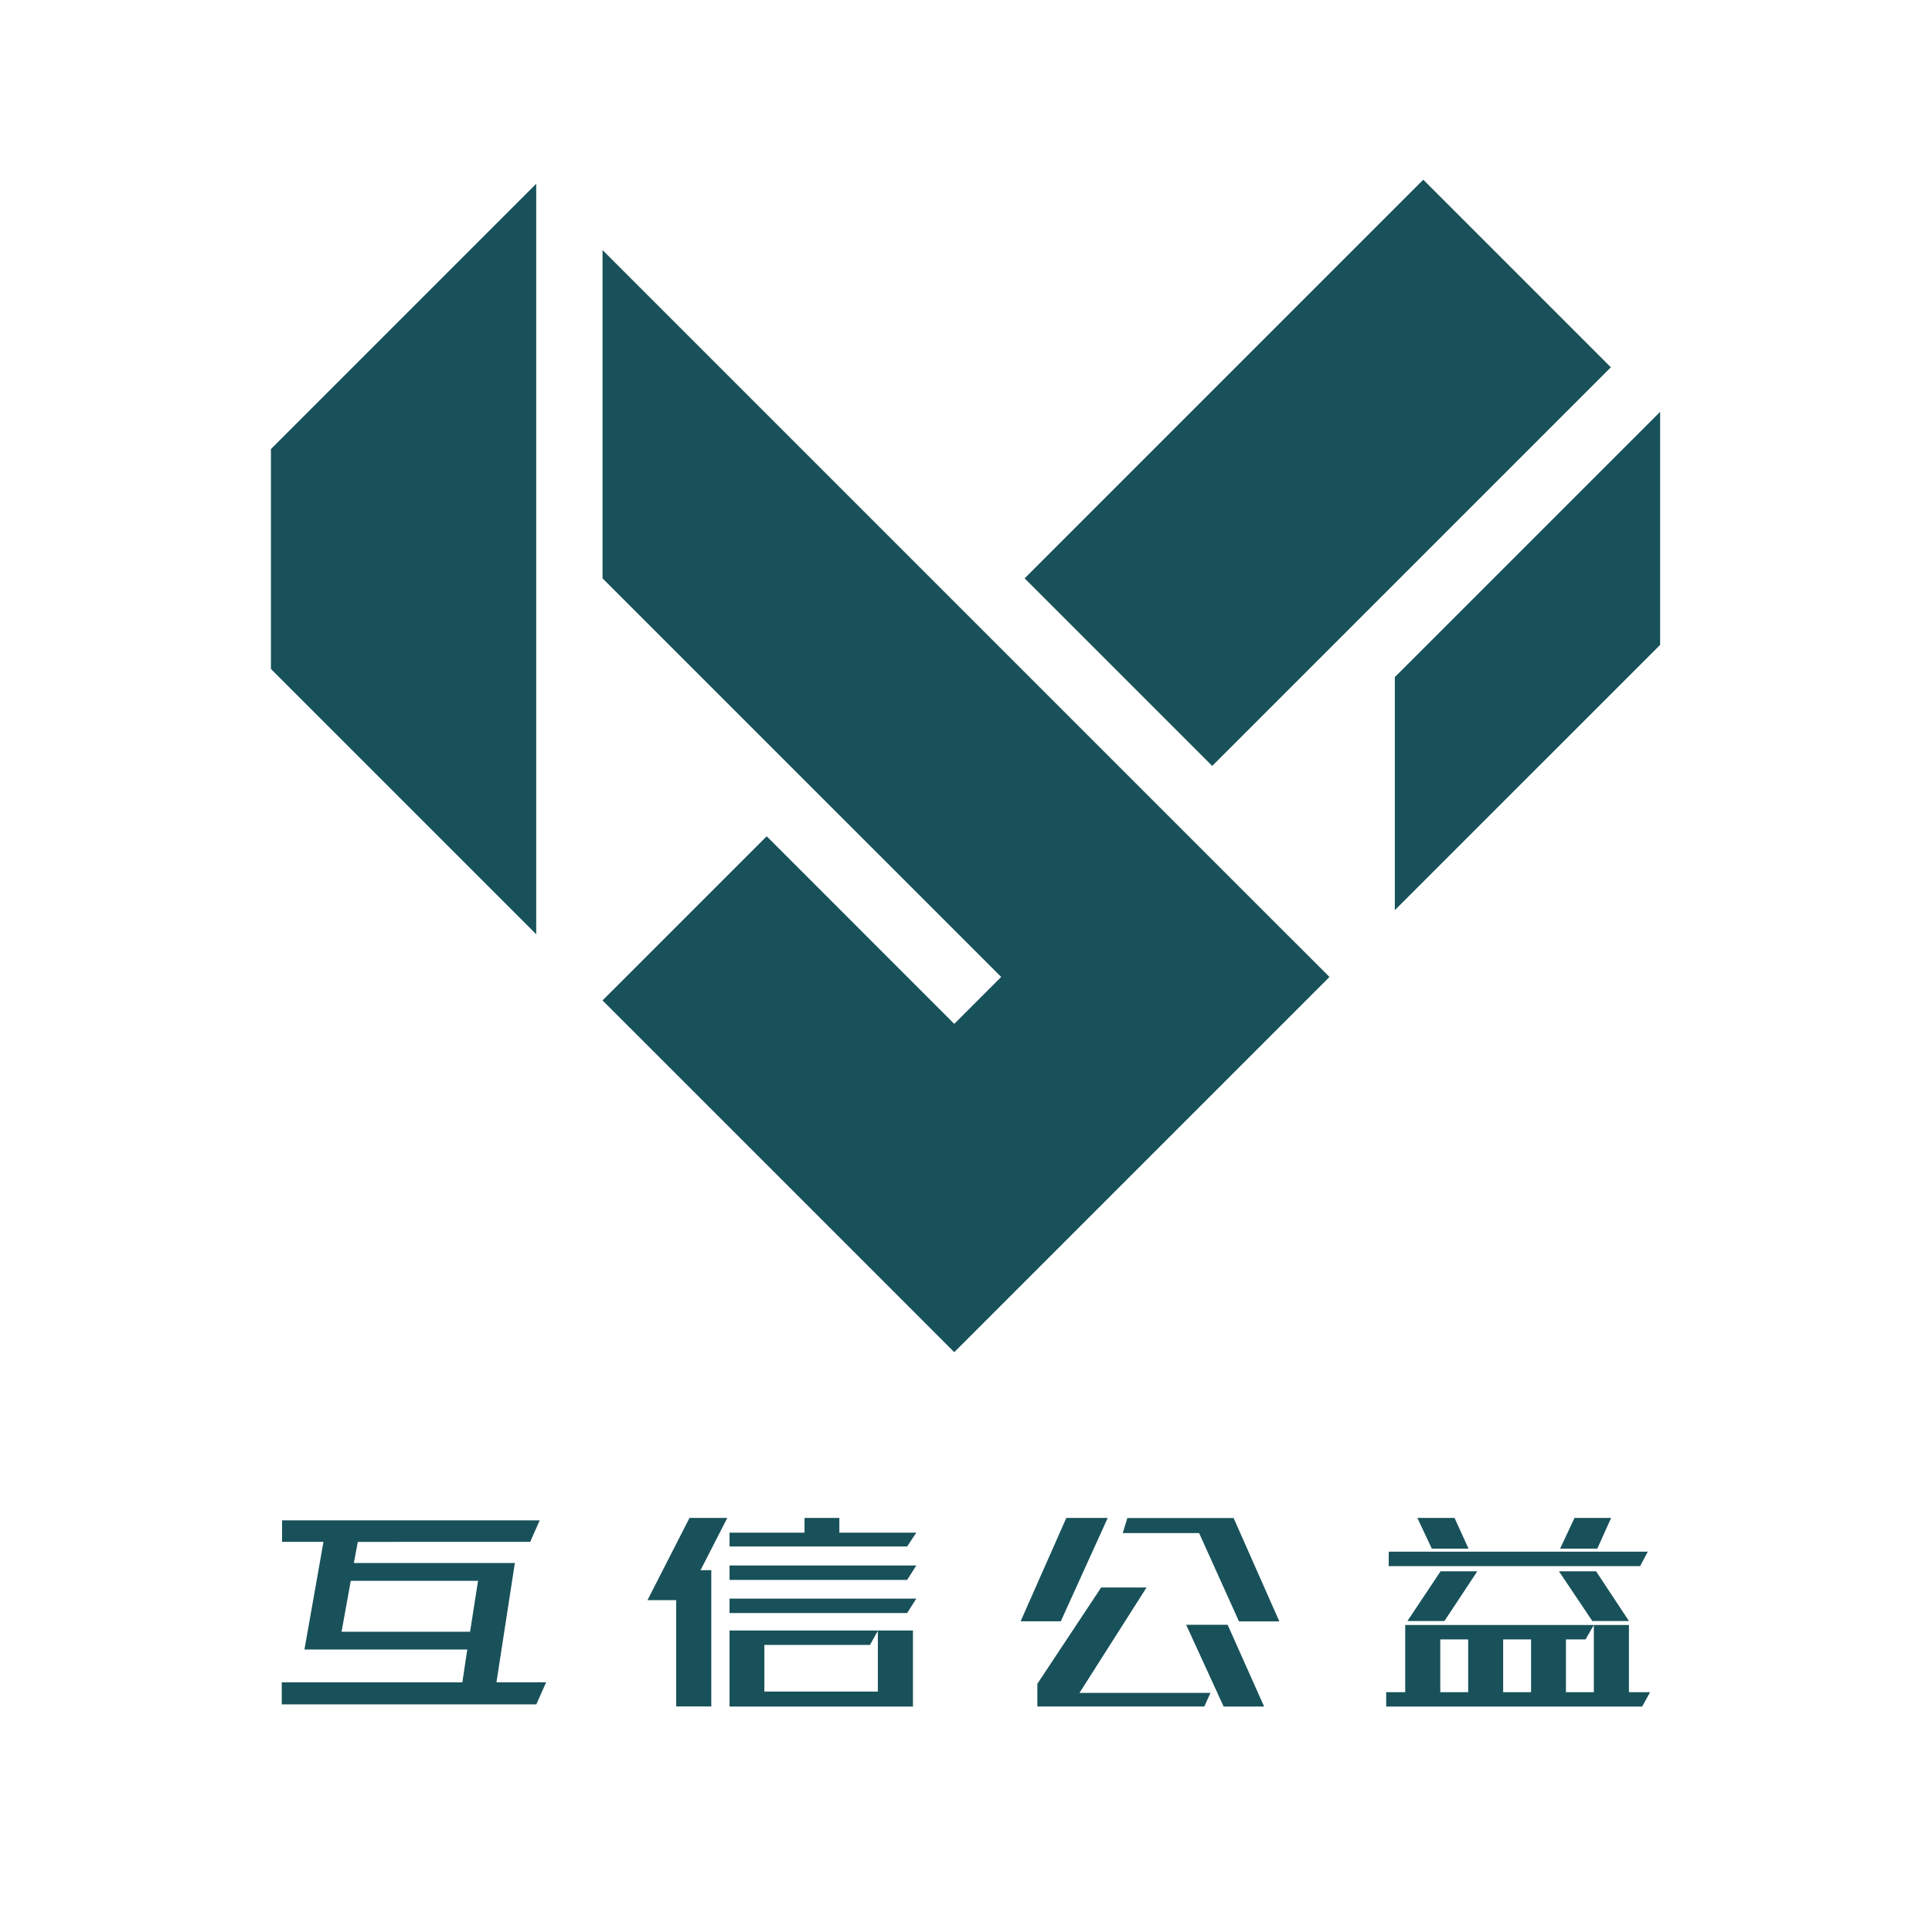 <svg id="图层_1" data-name="图层 1" xmlns="http://www.w3.org/2000/svg" viewBox="0 0 566.93 566.93"><defs><style>.cls-1{fill:#18515a;}</style></defs><title>未标题-1</title><rect class="cls-1" x="303.96" y="99.82" width="165.43" height="77.85" transform="translate(15.15 314.06) rotate(-45)"/><polygon class="cls-1" points="176.81 169.71 224.98 217.88 293.79 286.68 280.02 300.45 224.98 245.4 176.81 293.56 176.81 293.57 231.86 348.61 280.02 396.78 328.19 348.61 341.95 334.85 390.12 286.68 341.95 238.52 273.14 169.71 176.81 73.38 176.81 169.71"/><polygon class="cls-1" points="487.15 189.24 487.15 120.85 409.3 198.69 409.3 267.08 487.15 189.24"/><polygon class="cls-1" points="157.35 274.15 157.35 53.92 79.5 131.77 79.5 196.3 157.35 274.15"/><path class="cls-1" d="M105,452.45l-1.17,6.21h47.25l-5.4,35h14.58l-2.88,6.48H82.68v-6.48h53l1.44-9.63H89.34l5.58-31.59H82.77v-6.3h75.6l-2.79,6.3Zm-2.07,11.43-2.7,14.94h37.71l2.34-14.94Z"/><path class="cls-1" d="M198.42,469.55H190l12.33-24.13h11.09l-7.85,15.33h3.15v40H198.42Zm47.88-19.8h22.59l-2.7,4.05H214.08v-4.05h22v-4.32H246.3Zm-32.22,9.63h54.81l-2.7,4.23H214.08Zm0,9.72h54.81l-2.7,4.23H214.08Zm53.82,31.68H214.08V478.46h43.56l-2.34,4.23h-31v13.68h33.3V478.46H267.9Z"/><path class="cls-1" d="M311.28,475.76H299.49l13.41-30.33h12.15Zm5.49,21H355.2l-1.8,4h-49v-6.66l18.72-28.26h13.32Zm35.1-46.89H329.46l1.35-4.41H362l13.41,30.33H363.57Zm8.37,26.91,10.71,24H359.07l-11-24Z"/><path class="cls-1" d="M478,496.55h6.21l-2.34,4.23H406.77v-4.23h5.58V476.84H467.7l-2.43,4.23h-5.76v15.48h8.19V476.84H478Zm-70.47-41.22h76l-2.25,4.23H407.49ZM413,475.67l9.72-14.58H433.5l-9.64,14.58Zm17.92-21.24H420.15l-4.23-9h10.91Zm-.09,42.12V481.07h-8.19v15.48Zm18.45,0V481.07h-8.19v15.48Zm8.19-35.46h10.89L478,475.67H467.25Zm15.3-15.66-4.05,9H457.8l4.23-9Z"/></svg>